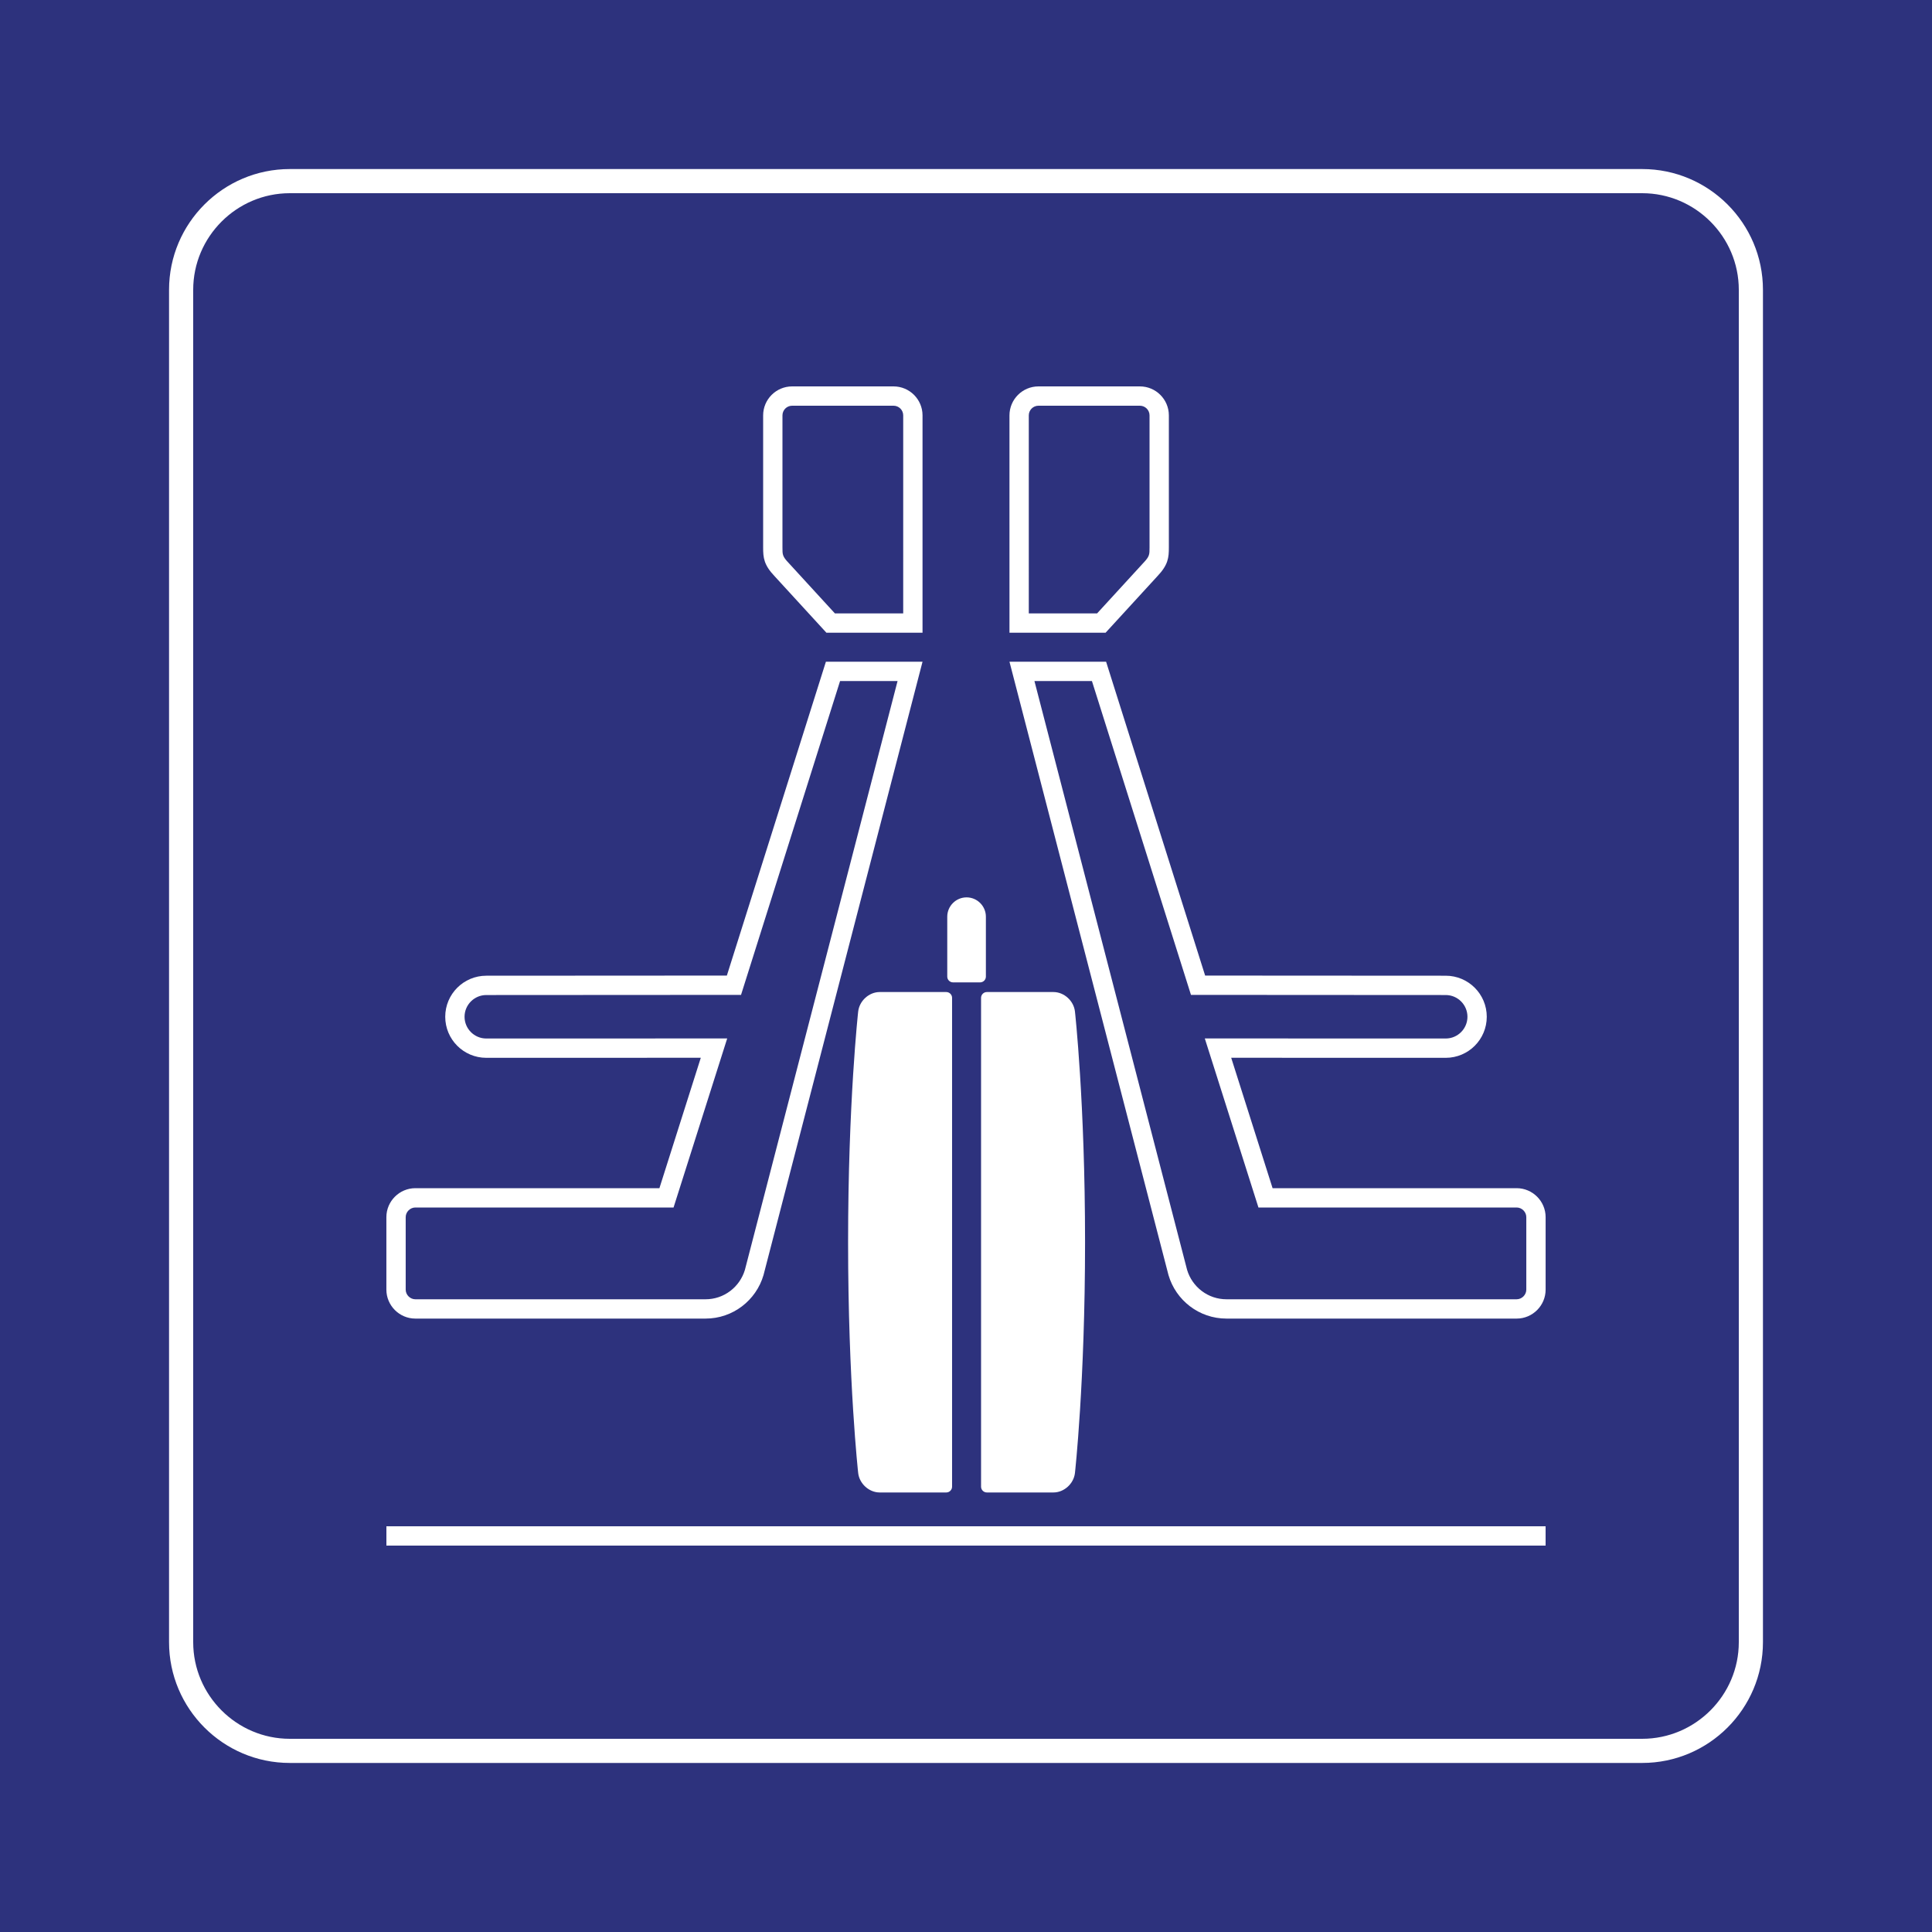 <?xml version="1.0" encoding="utf-8"?>
<!-- Generator: Adobe Illustrator 25.1.0, SVG Export Plug-In . SVG Version: 6.00 Build 0)  -->
<svg version="1.0" xmlns="http://www.w3.org/2000/svg" xmlns:xlink="http://www.w3.org/1999/xlink" x="0px" y="0px"
	 viewBox="0 0 400 400" enable-background="new 0 0 400 400" xml:space="preserve">
<rect id="background-blue" fill="#2D327D" width="400" height="400"/>
<g id="content">
	<path id="frameWhite" fill="#FFFFFF" d="M340,40c11,0,20,9,20,20v280c0,11-9,20-20,20H60c-11,0-20-9-20-20V60c0-11,9-20,20-20H340
		 M340,35H60c-13.785,0-25,11.215-25,25v280c0,13.785,11.215,25,25,25h280c13.785,0,25-11.215,25-25V60
		C365,46.215,353.785,35,340,35L340,35z"/>
	<path fill="#FFFFFF" d="M197.32,203.391h5.596c0.663,0,1.201-0.54,1.201-1.199v-12.4c0-2.203-1.801-4.001-4-4.001
		c-2.201,0-3.998,1.798-3.998,4.001v12.4C196.119,202.851,196.659,203.391,197.32,203.391z"/>
	<path fill="#FFFFFF" d="M203.118,206.592v101.209c0,0.66,0.54,1.199,1.201,1.199h13.79c2.199,0,4.201-1.817,4.449-4.036
		c0,0,2.091-18.776,2.091-47.769c0.001-28.987-2.091-47.766-2.091-47.766c-0.248-2.22-2.25-4.037-4.449-4.037h-13.79
		C203.658,205.392,203.118,205.934,203.118,206.592z"/>
	<path fill="#FFFFFF" d="M177.677,209.429c0,0-2.089,18.779-2.089,47.766c0,28.993,2.089,47.769,2.089,47.769
		c0.249,2.22,2.251,4.036,4.449,4.036h13.79c0.661,0,1.201-0.539,1.201-1.199V206.592c0-0.658-0.54-1.2-1.201-1.2h-13.79
		C179.928,205.392,177.927,207.21,177.677,209.429z"/>
	<rect x="80" y="316" fill="#FFFFFF" width="240" height="4"/>
	<path fill="#FFFFFF" d="M246.365,270.45c2.1,1.6,4.72,2.55,7.57,2.55h60.07c3.3,0,6-2.7,6-6v-15c0-3.3-2.7-6-6-6h-50.53l-8.568-27
		l44.412,0.011c4.694,0,8.5-3.806,8.5-8.5c0-4.694-3.806-8.5-8.5-8.5l-49.808-0.029L229.005,137H209l32.925,127
		C242.685,266.6,244.265,268.85,246.365,270.45z M226.072,141l20.506,64.98l52.741,0.031c2.481,0,4.5,2.019,4.5,4.5
		c0,2.481-2.019,4.5-4.499,4.5l-49.879-0.013L260.548,250h53.457c1.084,0,2,0.916,2,2v15c0,1.084-0.916,2-2,2h-60.07
		c-1.879,0-3.659-0.599-5.146-1.732c-1.43-1.09-2.497-2.628-3.009-4.338L214.169,141H226.072z"/>
	<path fill="#FFFFFF" d="M228.899,131l10.704-11.678c2.244-2.351,2.403-3.834,2.397-5.997L242,86c0-3.309-2.691-6-6-6h-21
		c-3.309,0-6,2.691-6,6l0.001,45H228.899z M215,84h21c1.103,0,2,0.897,2,2l0,27.336c0.004,1.509,0.005,1.867-1.318,3.253L227.14,127
		h-14.139L213,86C213,84.897,213.897,84,215,84z"/>
	<path fill="#FFFFFF" d="M85.995,273h60.07c2.85,0,5.47-0.95,7.57-2.55c2.1-1.6,3.68-3.85,4.44-6.45L191,137h-20.005l-20.506,64.982
		l-49.808,0.029c-4.694,0-8.5,3.806-8.5,8.5c0,4.694,3.806,8.5,8.5,8.5L145.093,219l-8.568,27h-50.53c-3.3,0-6,2.7-6,6v15
		C79.995,270.3,82.695,273,85.995,273z M83.995,252c0-1.084,0.916-2,2-2h53.457l11.107-35.001l-49.879,0.013
		c-2.48,0-4.499-2.019-4.499-4.5c0-2.481,2.019-4.5,4.5-4.5l52.741-0.031L173.928,141h11.903L154.22,262.931
		c-0.512,1.709-1.579,3.248-3.009,4.338c-1.487,1.133-3.266,1.732-5.146,1.732h-60.07c-1.084,0-2-0.916-2-2V252z"/>
	<path fill="#FFFFFF" d="M171.101,131h19.898L191,86c0-3.309-2.691-6-6-6h-21c-3.309,0-6,2.691-6,6l0,27.326
		c-0.006,2.163,0.153,3.646,2.397,5.997L171.101,131z M162,86c0-1.103,0.897-2,2-2h21c1.103,0,2,0.897,2,2l-0.001,41H172.86
		l-9.543-10.41c-1.323-1.386-1.322-1.745-1.318-3.253L162,86z"/>
</g>
</svg>
